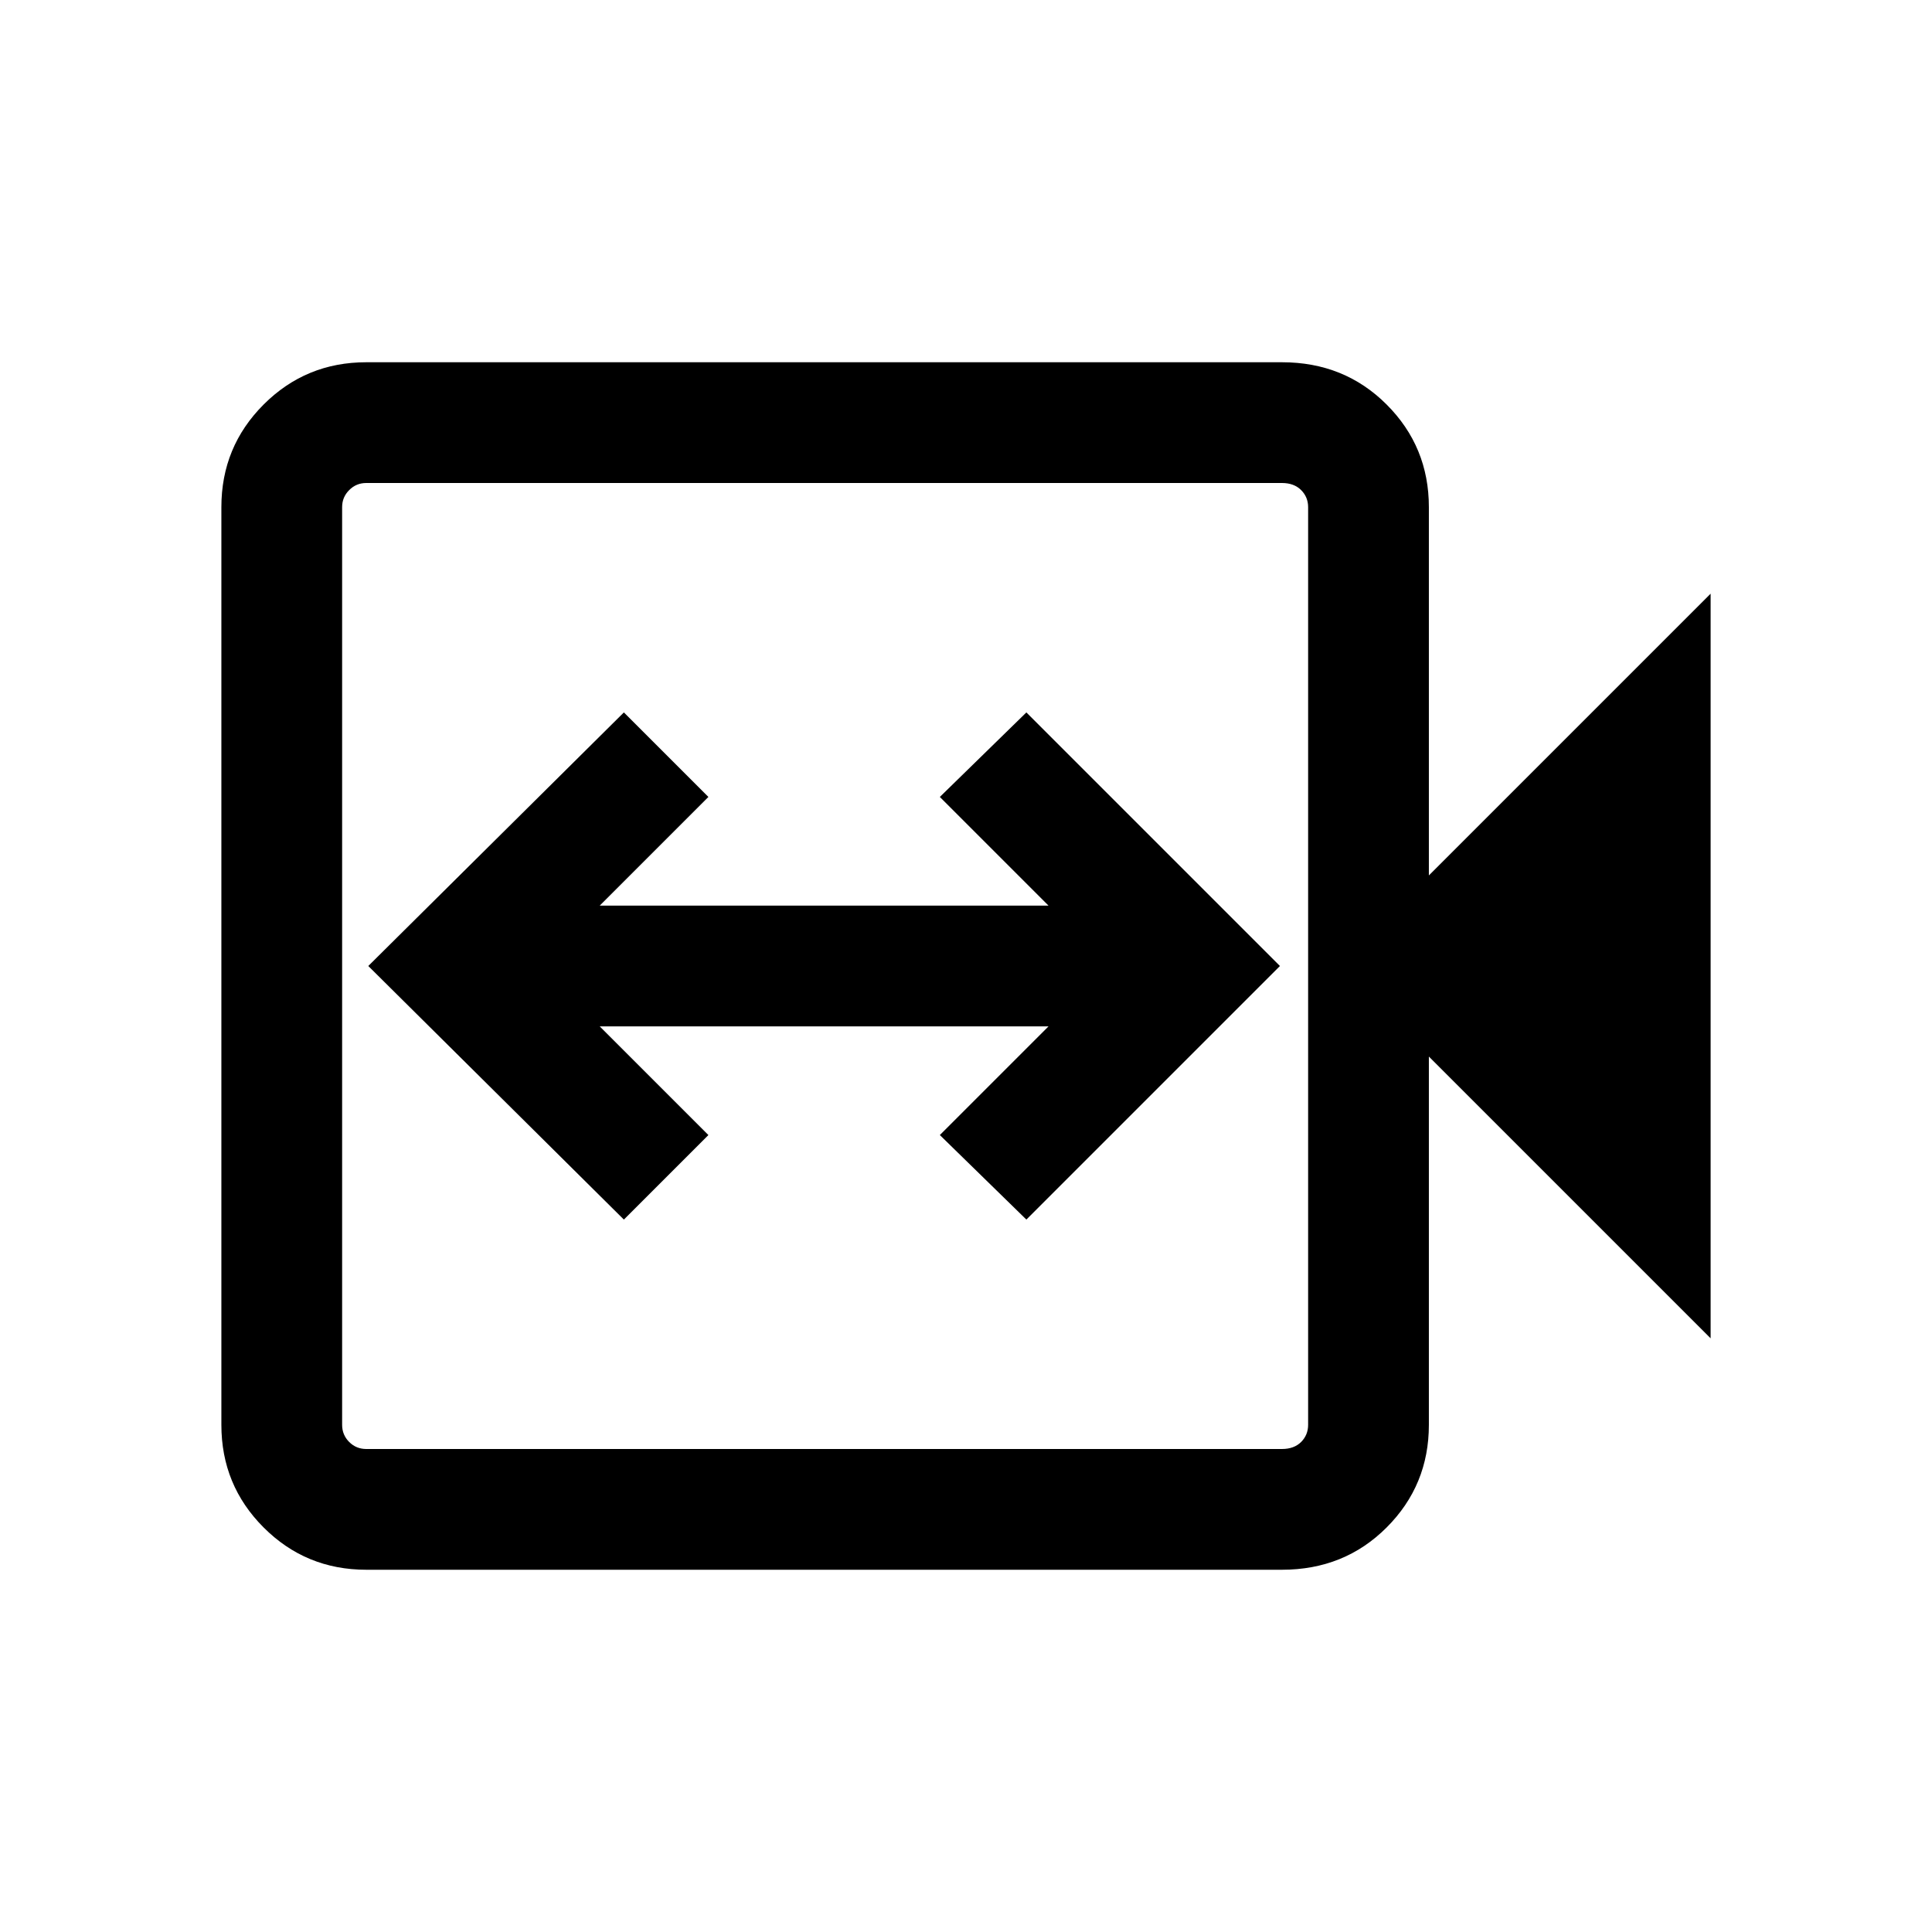 <svg xmlns="http://www.w3.org/2000/svg" height="24" width="24"><path d="M7.75 15.15 8.8 14.1l-1.35-1.35h5.575l-1.35 1.35 1.075 1.05L15.9 12l-3.15-3.15-1.075 1.05 1.35 1.35H7.45L8.8 9.9 7.75 8.85 4.575 12Zm-3.2 4.35q-.75 0-1.275-.525-.525-.525-.525-1.275V6.3q0-.75.525-1.275Q3.8 4.5 4.55 4.5h11.375q.775 0 1.3.525T17.75 6.3v4.575l3.5-3.5v9.25l-3.5-3.5V17.7q0 .75-.525 1.275-.525.525-1.3.525Zm0-1.5h11.375q.15 0 .238-.087.087-.088.087-.213V6.3q0-.125-.087-.212Q16.075 6 15.925 6H4.55q-.125 0-.212.088-.088.087-.088.212v11.4q0 .125.088.213.087.087.212.087Zm-.3 0V6v12Z"/></svg>